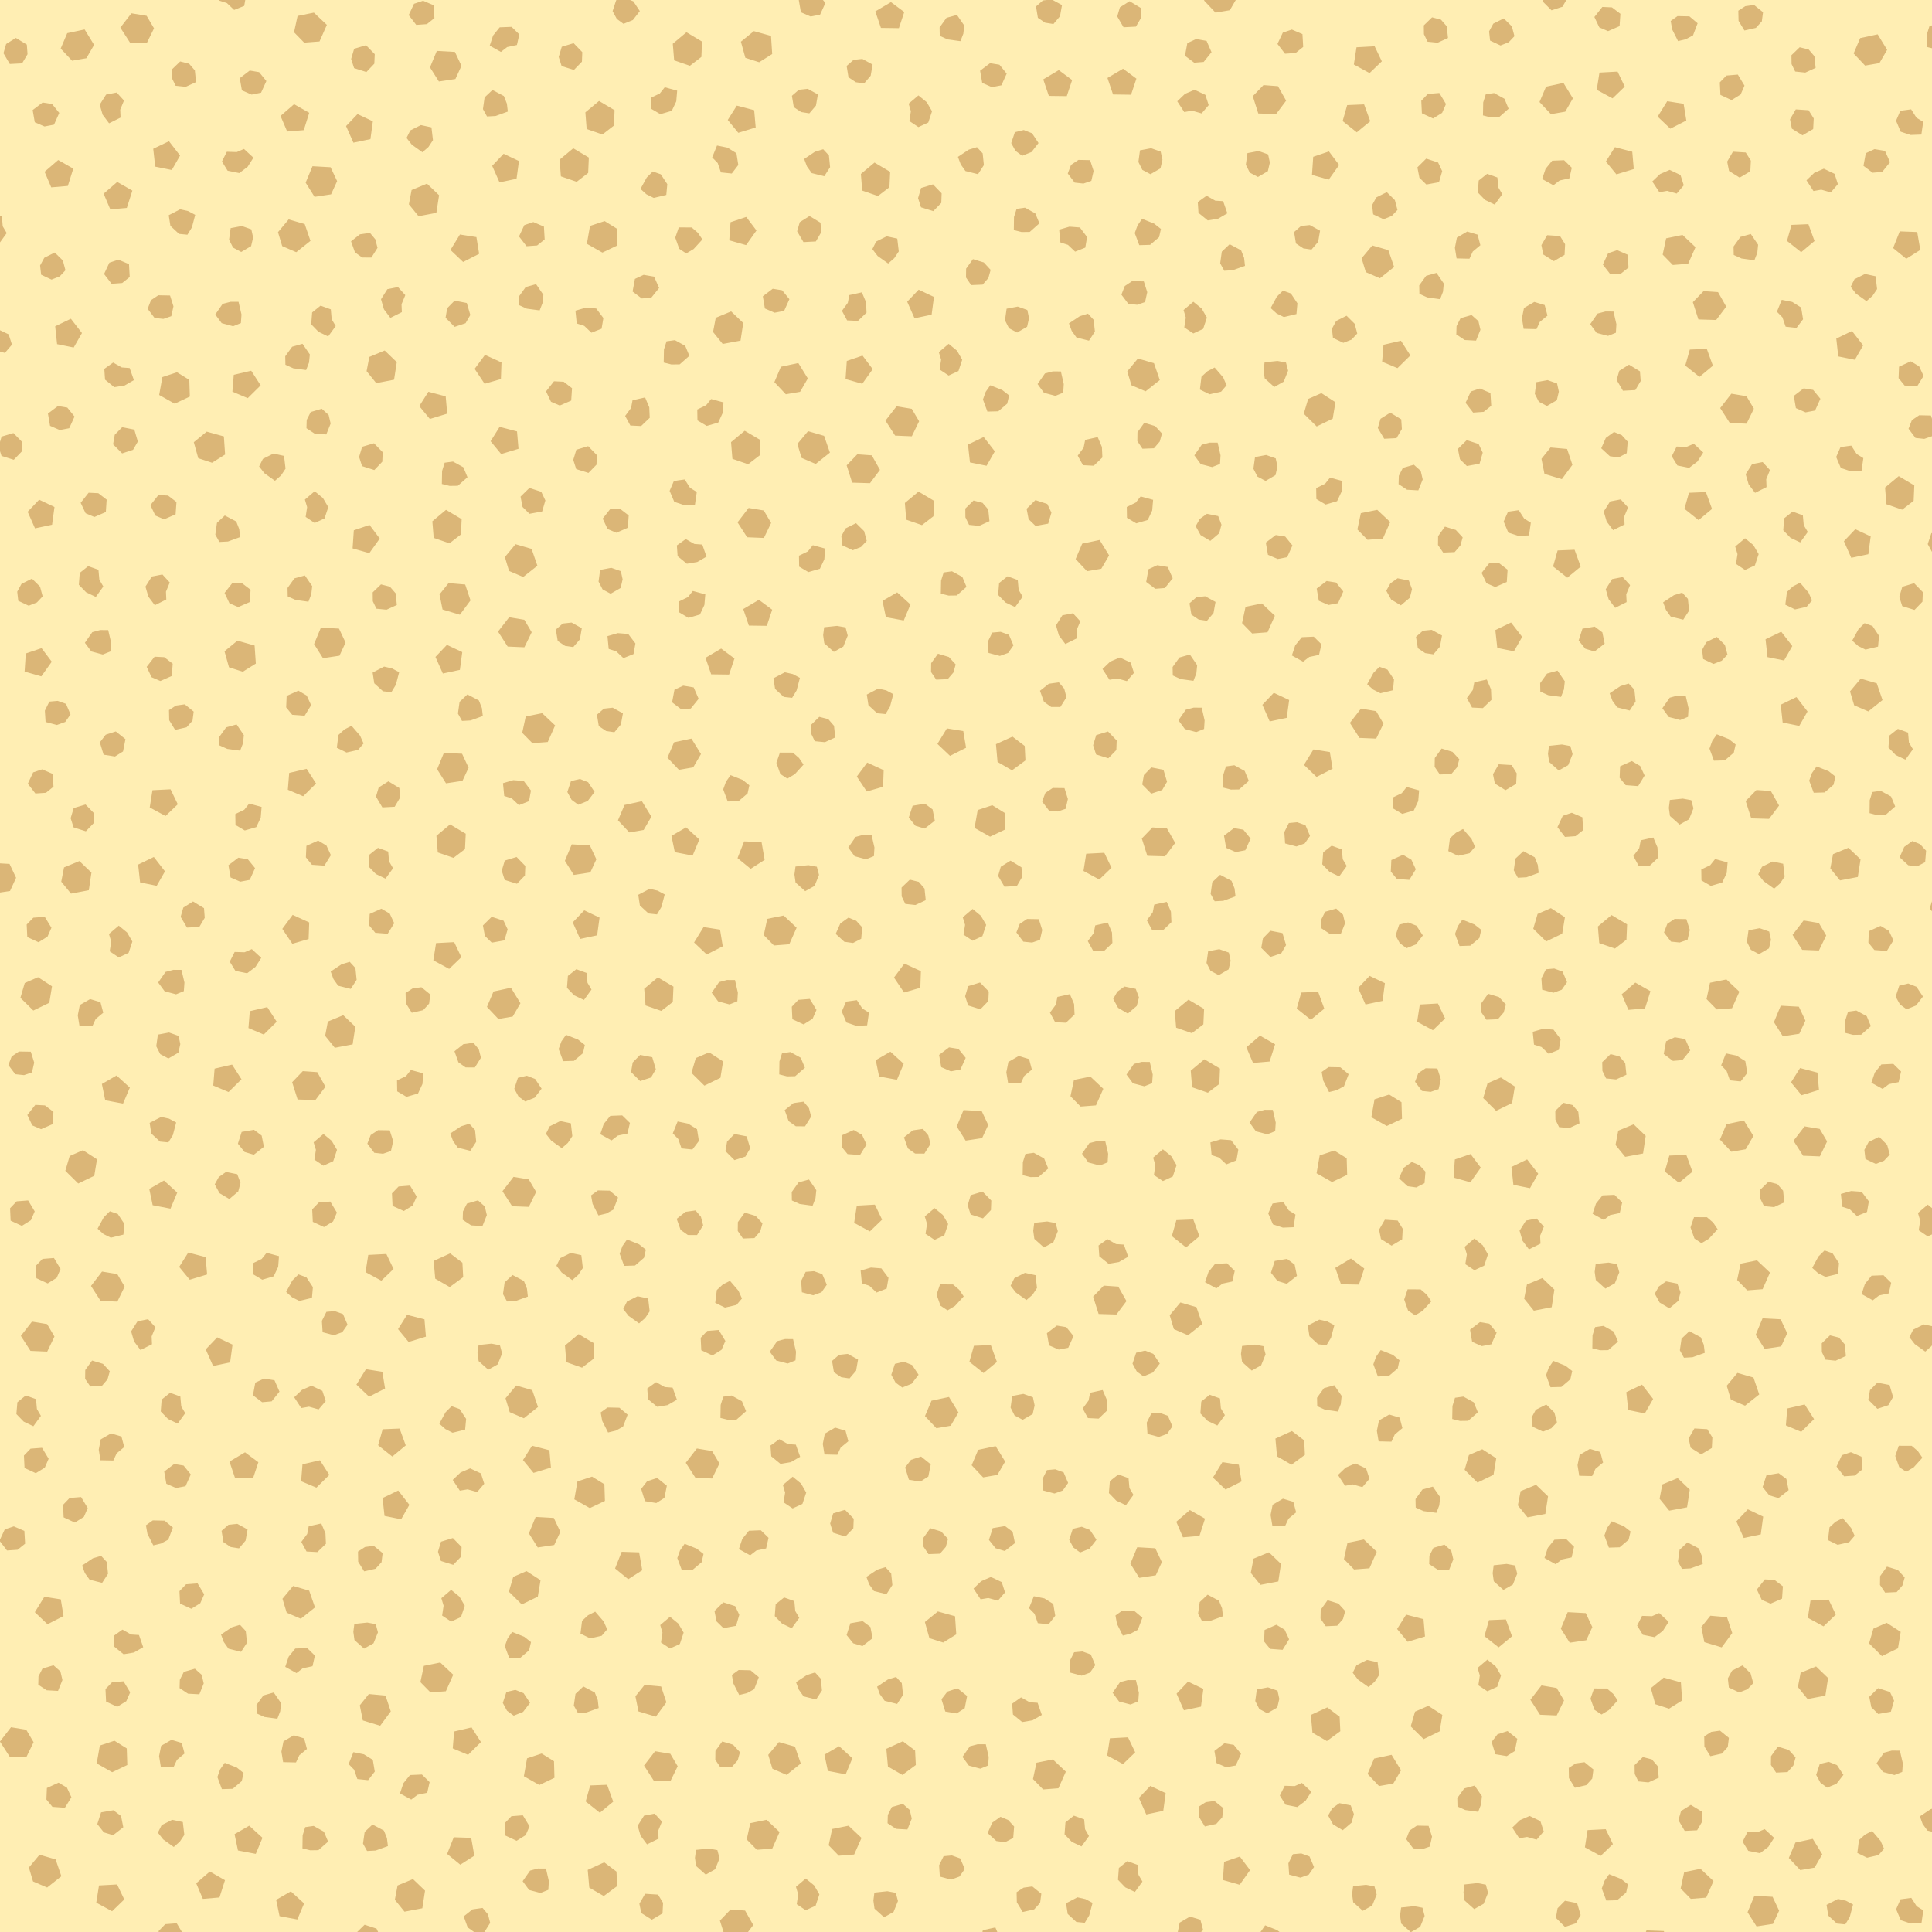 <svg xmlns="http://www.w3.org/2000/svg" height="64" width="64"><path style="isolation:auto;mix-blend-mode:normal;solid-color:#000;solid-opacity:1;marker:none" color="#000" overflow="visible" fill="#ffeeb3" fill-rule="evenodd" d="M0 0h64v64H0z"/><path d="M40.682-.615l-.577.123-.218.51.379.4.474-.08.256-.441zM51.396-.525l-.246.25-.054.316.3.3.362-.118.158-.274-.117-.396zM7.568-.5l-.341.098.04.423.249.08.24.227.334-.133.062-.353-.238-.317zM26.791-.248l-.33.25.07.404.323.14.312-.06.176-.388-.24-.295zM20.709-.064l-.297.07-.119.363.139.256.222.164.31-.125.231-.297-.215-.324zM34.84-.018l-.291.032-.23.2.062.376.242.162.273.043.217-.256.067-.371zM14.016.024l-.301.101-.176.375.25.324.352-.025.25-.2-.026-.425zM37.42.04l-.322.202-.088.303.209.357.41-.021.178-.303-.022-.318zM29.514.07l-.518.307.186.547.595.008.178-.534zM58.105.164l-.289.04-.232.15.008.336.195.32.379-.086.197-.217.04-.303zM53.08.229l-.264.334.163.343.29.125.381-.166.028-.408-.28-.213zM10.398.418l-.54.11-.118.54.336.344.508-.039.244-.55zM4.354.44l-.368.474.32.496.553.024.243-.496-.245-.415zM31.7.494l-.346.096-.229.318.006.28.26.117.425.058.096-.248.03-.27zM55.57.533l-.226.162.05.282.194.384.258-.062.238-.129.152-.4-.273-.229zM47.44.574l-.274.266.004.293.121.248.334.033.342-.156-.041-.387-.192-.22zM49.814.61l-.347.173-.139.256.033.305.346.162.272-.108.189-.2-.086-.325zM64.197.813l-.277.039-.086.273-.006.43.258.064.27-.004.322-.283-.139-.33zM16.947.889l-.394.015-.219.272-.111.336.37.207.208-.16.322-.069.08-.351zM2.803.975l-.576.123-.217.51.377.402.474-.082.256-.442zM42.795.979l-.3.101-.177.375.25.324.352-.025.25-.2-.025-.425zM24.973 1.031l-.43.35.148.533.457.147.432-.272-.039-.6zM22.74 1.068l-.453.38.045.55.522.18.38-.293.022-.508zM62.2 1.137l-.579.125-.217.508.38.402.474-.082.256-.44zM.525 1.256l-.322.201-.088.305.21.357.407-.021.18-.303-.023-.318zM39.623 1.293l-.291.135-.078.418.305.23.314-.025.26-.322-.164-.375zM19.002 1.43l-.393.119-.101.336.097.304.407.127.265-.273.012-.316zM12.125 1.498l-.393.117-.1.336.098.305.407.129.263-.276.014-.316zM45.537 1.533l-.601.033-.088.57.521.284.406-.389zM59.617 1.565l-.273.263.004.293.12.248.335.035.342-.156-.04-.387-.19-.222zM14.47 1.686l-.226.545.295.468.547-.082.201-.437-.217-.461zM28.566 1.951l-.29.031-.23.202.061.375.245.164.273.04.217-.255.064-.37zM5.969 2.035l-.276.266.004.29.121.249.334.035.342-.156-.039-.387-.191-.223zM32.797 2.092l-.33.25.07.404.32.14.315-.06.176-.388-.24-.295zM37.203 2.276l-.517.306.185.547.596.008.178-.533zM35.074 2.322l-.515.307.185.547.594.008.178-.533zM8.273 2.336l-.33.252.07.404.323.141.312-.063.176-.386-.24-.295zM53.584 2.371l-.6.033-.09.57.524.284.404-.39zM57.568 2.47l-.379.032-.218.227.02.414.37.172.3-.186.128-.293zM51.791 2.746l-.576.125-.217.508.379.402.473-.082.255-.441zM41.855 2.818l-.355.368.182.572.59.02.333-.444-.271-.48zM22.02 2.89l-.163.206-.296.142.005.362.309.181.379-.11.148-.314.03-.355zM26.754 2.941l-.291.032-.23.2.062.376.244.162.272.043.218-.256.065-.371zM39.572 2.973l-.318.136-.256.246.232.356.258-.045.317.09.234-.274-.11-.341zM16.314 2.98l-.261.245-.055.388.135.244.285-.015.404-.147-.031-.263-.1-.252zM3.865 3.064l-.351.069-.211.334.097.332.213.285.381-.19-.012-.261.125-.303zM47.68 3.08l-.38.031-.218.227.02.414.37.172.3-.186.128-.293zM49.496 3.082l-.277.04-.086.27-.008.43.258.067.271-.004.32-.283-.136-.33zM30.424 3.16l-.324.274.074.25-.049.326.299.199.326-.15.125-.375-.176-.3zM19.844 3.344l-.453.377.043.553.523.18.38-.294.022-.51zM55.229 3.352l-.317.511.42.399.53-.27-.09-.554zM1.412 3.395l-.33.25.07.404.323.14.314-.06.174-.389-.238-.295zM9.742 3.451l-.449.389.22.516.55-.045.181-.575zM45.188 3.457l-.561.024-.15.529.468.373.446-.367zM24.408 3.498l-.3.475.349.426.576-.176-.05-.574zM63.309 3.621l-.358.049-.142.328.154.365.33.108.355-.014.061-.422-.223-.136zM59.488 3.623l-.191.33.062.309.352.22.353-.208.018-.352-.17-.271zM11.844 3.778l-.38.398.243.55.564-.118.08-.59zM13.943 4.143l-.351.176-.125.25.176.224.35.25.2-.174.149-.226-.049-.424zM33.914 4.307l-.295.072-.121.361.14.256.223.164.31-.125.231-.297-.215-.324zM5.598 4.678l-.522.25.065.592.55.111.274-.478zM23.752 4.82l-.16.393.183.188.106.31.36.037.216-.283-.062-.39-.295-.184zM32.363 4.875l-.271.082-.36.24.094.249.156.22.416.104.194-.301-.04-.389zM53.496 4.875l-.3.475.35.426.575-.176-.05-.574zM38.133 4.91l-.37.07-.052.385.13.262.27.143.33-.192.067-.285-.059-.27zM18.99 4.912l-.453.377.043.553.524.18.38-.293.022-.51zM8.082 4.934l-.238.103-.33-.01-.162.323.189.305.387.078.277-.21.19-.3zM62.098 4.94l-.291.135-.077.418.303.228.317-.025.26-.323-.167-.375zM27.27 4.944l-.274.082-.357.24.093.248.157.22.416.104.193-.3-.039-.39zM41.693 5.002l-.369.07-.054.385.132.262.27.143L42 5.67l.066-.285-.058-.27zM44.023 5.016l-.521.178-.041.6.555.156.345-.485zM57.406 5.024l-.191.33.062.31.352.22.353-.21.018-.352-.17-.271zM16.684 5.094l-.38.399.243.548.564-.119.08-.588zM47.246 5.254l-.293.29.067.343.23.225.418-.076.107-.366-.136-.287zM35.725 5.297l-.245.164-.109.286.229.302.29.032.262-.09.075-.327-.116-.359zM1.928 5.301l-.451.389.22.516.55-.047.18-.573zM51.813 5.307l-.395.016-.219.27-.113.337.373.207.207-.16.32-.068.082-.352zM28.97 5.385l-.452.377.044.551.522.18.38-.291.024-.51zM10.352 5.506l-.227.545.295.469.547-.082.201-.438-.217-.46zM60.416 5.588l-.318.139-.256.246.232.355.258-.045.316.09.235-.273-.11-.342zM55.31 5.627l-.318.139-.258.246.235.355.258-.045.316.09.234-.273-.109-.342zM21.625 5.68l-.201.2-.207.378.197.178.242.12.416-.099.033-.357-.216-.327zM49.264 5.758l-.28.222-.03.395.241.248.32.154.25-.345-.132-.225-.03-.328zM3.883 6.027l-.45.389.22.518.548-.047.184-.573zM14.145 6.084l-.51.21-.09.474.32.394.59-.111.09-.584zM30.906 6.107l-.394.12-.1.336.098.304.406.127.266-.273.011-.317zM45.94 6.365l-.348.174-.139.256.035.305.344.162.272-.108.189-.2-.086-.325zM39.97 6.484l-.292.21.023.357.307.25.344-.057.306-.178-.14-.402-.262-.017zM33.953 6.879l-.277.039-.086.271-.006.432.258.065.27-.004.32-.284-.137-.33zM5.969 6.932l-.38.197.056.353.287.266.277.027.148-.242.11-.416-.235-.125zM0 7.146v.883l.223-.308-.133-.225-.027-.328zM26.816 7.156l-.322.203-.088.303.21.358.41-.022.177-.303-.023-.318zM24.72 7.186l-.52.175-.042.6.557.158.344-.484zM37.834 7.248l-.152.219-.092.254.15.4.358-.01.298-.254.061-.273-.223-.176zM9.563 7.268l-.354.423.139.461.466.202.471-.375-.191-.557zM20.03 7.324l-.485.16-.104.592.514.291.5-.238-.018-.553zM17.668 7.356l-.299.101-.176.375.25.324.35-.025.25-.2-.025-.425zM59.906 7.426l-.56.023-.15.53.47.375.443-.37zM43.389 7.455l-.291.031-.23.202.062.377.244.162.271.04.22-.255.064-.37zM8.012 7.487l-.371.07-.053.385.133.26.27.144.327-.192.067-.285-.059-.271zM35.428 7.508l-.342.1.041.423.25.08.238.225.336-.133.06-.351-.238-.317zM22.486 7.533l-.117.338.131.37.232.154.247-.147.289-.316-.149-.22-.205-.177zM62.932 7.664l-.22.553.436.355.465-.294-.103-.592zM48.605 7.67l-.343.2-.067.34.057.35.426.01.11-.238.251-.209-.092-.35zM12.256 7.715l-.332.047-.295.232.13.366.239.17.305.002.203-.323-.074-.283zM57.998 7.752l-.344.096-.228.318.006.28.26.117.425.058.096-.248.027-.267zM15.236 7.768l-.314.512.42.398.53-.27-.09-.554zM55.736 7.783l-.543.112-.115.539.336.344.508-.04.244-.55zM51.252 7.791l-.191.33.062.309.352.22.353-.208.018-.352-.168-.271zM29.373 7.828l-.35.174-.125.25.174.227.35.25.201-.176.15-.225-.05-.425zM40.734 8.09l-.26.246-.054.387.135.246.283-.018.404-.144-.03-.266-.099-.25zM45.459 8.131l-.354.424.14.46.468.202.47-.373-.193-.559zM53.57 8.287l-.299.102-.175.375.25.324.35-.025.25-.2-.026-.425zM1.814 8.366l-.347.173-.139.256.035.305.344.162.272-.107.189-.202-.086-.324zM32.23 8.584l-.226.315-.004.293.172.252.38-.016.19-.22.074-.268-.226-.246zM3.922 8.602l-.299.1-.176.375.25.324.35-.026.25-.199-.024-.426zM47.586 9.04l-.344.097-.228.317.006.279.26.119.425.059.096-.248.027-.27zM61.781 9.075l-.35.175-.124.25.173.225.35.25.201-.176.15-.224-.05-.424zM21.322 9.104l-.29.135-.077.418.305.23.314-.025.26-.323-.166-.375zM37.502 9.313l-.242.162-.112.285.23.305.292.031.262-.09.072-.328-.113-.357zM17.758 9.413l-.344.097-.228.317.005.279.26.119.426.057.096-.246.027-.27zM13.184 9.51l-.352.069-.21.334.097.334.213.283.38-.19-.011-.26.125-.304zM25.598 9.565l-.328.25.068.404.322.14.315-.06.175-.388-.24-.295zM30.432 9.596l-.38.399.243.548.566-.119.078-.588zM42.5 9.627l-.203.2-.205.378.197.178.242.12.416-.1.032-.356-.217-.326zM56.434 9.643l-.356.367.184.572.588.018.334-.442-.272-.482zM28.55 9.684l-.415.091-.05.256-.194.266.171.316.358.018.285-.274-.016-.347zM5.244 9.781l-.242.162-.111.286.23.304.291.031.262-.09.072-.327-.113-.358zM59.023 9.932l-.16.394.182.186.107.31.36.04.217-.286-.063-.389-.295-.185zM15.06 9.959l-.246.25-.054.316.3.303.362-.121.158-.273-.117-.397zM39.531 9.996l-.324.275.074.25-.05.325.3.2.324-.15.125-.375-.173-.3zM7.637 9.998l-.262.068-.244.352.213.287.379.102.257-.104.02-.285-.098-.42zM50.826 10.002l-.342.2-.068.339.057.352.425.01.11-.239.254-.209-.092-.35zM10.62 10.125l-.28.225-.031.392.242.25.32.153.25-.344-.133-.225-.029-.328zM33.715 10.156l-.37.07-.054.385.133.262.27.143.33-.192.064-.285-.057-.27zM19.404 10.193l-.342.098.043.424.249.08.238.226.336-.132.06-.354-.238-.316zM24.22 10.316l-.51.211-.089.471.32.396.59-.11.09-.585zM53.184 10.318l-.262.069-.244.351.213.29.377.099.26-.104.017-.285-.096-.418zM36.041 10.39l-.273.085-.358.238.092.248.158.22.414.104.196-.3-.041-.39zM48.748 10.436l-.365.105-.133.262-.008.275.28.186.374.02.145-.36-.066-.285zM44.607 10.459l-.345.174-.14.258.034.302.344.164.273-.107.188-.201-.086-.324zM2.348 10.559l-.52.25.063.591.55.112.274-.479zM0 10.94v.705l.162.046.234-.275-.109-.34zM61.35 10.965l-.52.252.065.59.55.111.274-.477zM22.357 11.268l-.277.039-.086.271-.008.432.258.064.272-.004.32-.283-.137-.33zM46.408 11.287l-.578.135-.045.56.508.213.428-.421zM10.021 11.389l-.343.097-.229.317.006.28.26.118.426.057.095-.246.028-.27zM31.426 11.39l-.326.276.076.25-.051.324.3.2.325-.149.125-.375-.174-.3zM56.54 11.557l-.563.023-.15.53.47.375.445-.37zM12.744 11.611l-.51.213-.09.471.32.397.59-.114.09-.582zM16.066 11.756l-.343.463.33.494.54-.156.02-.551zM28.572 11.78l-.521.177-.041.6.554.156.346-.484zM37.695 11.877l-.353.426.138.459.47.201.47-.373-.193-.559zM42.318 11.957l-.427.045-.034.264.038.267.318.286.312-.176.145-.364-.07-.27zM63.297 11.97l-.389.177-.015.379.2.246.413.029.215-.348-.147-.318zM3.748 12.01l-.293.21.024.356.306.25.344-.056.307-.178-.141-.4-.262-.02zM26.445 12.026l-.576.123-.217.51.38.402.472-.082.256-.442zM53.963 12.08l-.322.203-.088.303.209.358.41-.022.178-.3-.024-.321zM40.236 12.174l-.236.123-.2.182-.052.425.322.157.381-.086.182-.213-.115-.262zM8.322 12.281l-.578.135-.045.559.508.214.428-.423zM34.877 12.303l-.262.068-.244.352.211.289.379.101.26-.105.017-.283-.095-.42zM5.863 12.332l-.484.16-.106.592.514.289.502-.236-.018-.553zM51.264 12.592l-.37.068-.052.385.133.262.27.142.327-.191.067-.285-.059-.27zM18.352 12.63l-.264.335.164.344.291.125.379-.164.027-.41-.277-.214zM32.805 12.762l-.153.218-.091.254.148.4.36-.009.296-.254.063-.273-.225-.176zM59.75 12.865l-.328.25.07.405.32.14.315-.06.176-.39-.24-.294zM49.023 12.87l-.3.099-.174.375.25.324.35-.025.25-.2-.026-.425zM14.19 12.979l-.301.474.351.426.574-.176-.05-.574zM43.773 13.023l-.439.194-.145.488.428.422.531-.258.09-.545zM57.354 13.041l-.37.477.32.496.553.021.243-.496-.245-.414zM21.37 13.166l-.417.094-.049.256-.195.263.172.317.357.017.285-.273-.015-.346zM23.557 13.219l-.164.203-.295.144.006.36.308.183.38-.11.146-.315.029-.354zM1.918 13.451l-.33.25.07.405.322.14.313-.06.176-.387-.24-.297zM29.7 13.46l-.368.474.32.496.553.023.242-.498-.244-.412zM10.66 13.541l-.367.108-.133.261-.008.276.28.185.377.02.144-.36-.066-.285zM46.055 13.67l-.323.203-.09.305.212.357.408-.021.177-.303-.021-.32zM63.576 13.756l-.242.162-.111.285.23.305.291.031.26-.09.074-.328-.113-.357zM37.906 14.006l-.226.314-.004.293.17.252.38-.015.192-.223.074-.266-.226-.246zM16.55 14.14l-.298.477.35.424.574-.174-.049-.576zM4.047 14.152l-.246.25-.055.317.3.3.362-.119.158-.273-.117-.396zM24.67 14.27l-.453.377.045.552.521.18.381-.293.024-.51zM26.768 14.283l-.354.424.139.461.468.201.471-.375-.193-.556zM6.848 14.299l-.428.35.148.53.457.15.432-.272-.041-.6zM53.467 14.31l-.272.196-.152.344.285.263.29.04.27-.141.032-.38-.197-.216zM.445 14.346l-.392.117L0 14.64v.304l.05.159.407.128.264-.275.013-.314zM32.586 14.477l-.52.25.065.591.55.112.274-.479zM36.363 14.48l-.416.092-.05.256-.196.266.174.316.357.018.286-.274-.016-.347zM48.588 14.58l-.293.29.068.343.229.225.42-.077.105-.365-.135-.287zM40.07 14.664l-.261.068-.245.352.213.29.377.099.26-.104.018-.285-.096-.42zM12.389 14.684l-.393.117-.1.336.098.304.406.13.264-.276.014-.314zM56.11 14.7l-.24.103-.329-.01-.162.322.187.305.39.078.274-.209.192-.3zM61.326 14.762l-.357.049-.143.328.154.363.33.11.356-.014.06-.422-.222-.137zM19.484 14.78l-.392.118-.102.336.098.305.406.127.266-.273.011-.317zM51.363 14.824l-.3.375.1.5.575.174.35-.475-.176-.525zM9.059 15.025l-.35.176-.125.25.174.225.35.25.2-.174.151-.227-.05-.423zM28.4 15.049l-.353.367.182.572.59.018.331-.441-.271-.481zM41.943 15.072l-.369.07-.053.385.133.26.27.145.328-.192.066-.285-.058-.27zM15.006 15.29l-.276.038-.085.274-.008.43.258.064.271-.004.32-.283-.136-.33zM58.39 15.307l-.35.068-.212.334.098.334.213.283.38-.19-.011-.259.125-.305zM46.836 15.395l-.365.105-.133.262-.008.275.28.186.374.021.145-.361-.066-.285zM62.898 15.773l-.453.377.045.553.522.18.38-.293.022-.51zM44.059 15.822l-.163.203-.296.145.006.36.308.183.379-.111.148-.315.03-.353zM22.682 15.883l-.358.049-.142.328.154.363.33.11.355-.014.061-.422-.223-.137zM17.537 16.164l-.293.287.067.344.228.225.42-.077.107-.365-.136-.287zM10.424 16.273l-.324.276.074.25-.049.324.299.201.326-.15.125-.375-.176-.3zM30.428 16.285l-.453.377.045.553.521.18.38-.293.024-.51zM56.51 16.3l-.56.024-.151.53.469.375.445-.37zM2.936 16.322l-.264.334.164.346.291.123.379-.164.027-.41-.277-.213zM5.246 16.4l-.264.334.164.344.291.125.38-.166.029-.408-.28-.213zM37.785 16.445l-.162.203-.297.145.006.36.309.183.379-.111.148-.315.03-.353zM53.688 16.543l-.352.068-.211.334.098.332.213.285.38-.189-.011-.262.125-.302zM1.297 16.553l-.381.4.244.549.565-.12.08-.587zM34.3 16.566l-.292.288.066.345.23.223.419-.076.107-.365-.137-.286zM32.25 16.58l-.273.266.003.29.122.25.334.034.341-.156-.04-.387-.19-.22zM24.799 16.826l-.367.477.318.494.555.023.24-.496-.244-.414zM20.229 16.844l-.264.336.162.344.291.123.38-.165.028-.408-.28-.215zM14.775 16.889l-.453.379.045.55.522.18.38-.293.024-.508zM45.623 16.889l-.543.11-.115.54.336.342.508-.04.244-.548zM50.31 16.9l-.355.051-.144.326.154.366.33.107.355-.014.06-.421-.22-.137zM59.383 16.947l-.28.223-.03.395.24.25.322.152.25-.346-.133-.224-.03-.327zM39.982 17.02l-.238.17-.135.24.162.295.323.191.295-.252.074-.283-.108-.285zM7.447 17.076l-.26.244-.054.389.135.244.283-.015.404-.147-.03-.264-.099-.252zM28.357 17.33l-.347.174-.139.258.033.302.346.163.271-.108.19-.201-.086-.324zM12.242 17.39l-.521.176-.041.6.554.158.346-.484zM47.865 17.445l-.226.315-.004.293.172.252.38-.016.192-.223.074-.265-.228-.246zM61.46 17.53l-.378.398.244.55.565-.119.078-.59zM64.275 17.59l-.296.072-.12.361.139.256.223.164.31-.125.23-.296-.214-.325zM42.262 17.723l-.33.25.07.404.322.14.315-.06.175-.389-.24-.295zM57.807 17.83l-.325.275.075.25-.05.325.3.2.326-.15.125-.375-.176-.3zM22.717 17.857l-.295.21.025.357.307.25.342-.057.308-.178-.14-.4-.262-.02zM36.426 17.887l-.578.123-.217.51.379.402.472-.082.258-.442zM17.078 18.027l-.353.426.138.46.469.2.47-.373-.193-.558zM26.926 18.06l-.164.206-.295.142.006.362.306.181.381-.11.147-.314.029-.355zM52.16 18.211l-.562.023-.15.53.47.373.445-.367zM49.344 18.643l-.264.334.162.343.291.125.381-.166.027-.408-.277-.213zM38.336 18.723l-.291.133-.076.42.302.228.317-.025.26-.323-.166-.375zM2.922 18.754l-.28.223-.03.394.24.248.322.155.248-.346-.131-.225-.03-.328zM20.25 18.809l-.37.07-.052.385.133.26.268.144.33-.191.066-.286-.059-.271zM31.535 18.924l-.275.039-.086.271-.008.43.258.065.27-.004.322-.284-.137-.33zM5.38 19.03l-.35.068-.212.334.098.334.213.283.38-.19-.011-.26.125-.304zM10.1 19.063l-.346.095-.229.319.006.279.26.117.426.059.095-.248.03-.268zM33.377 19.09l-.28.223-.033.394.243.25.32.153.25-.344-.133-.227-.03-.326zM53.754 19.115l-.352.069-.21.334.097.334.215.283.38-.19-.013-.26.127-.302zM46.297 19.156l-.238.168-.137.243.162.293.322.193.297-.252.072-.283-.105-.287zM1.059 19.168l-.348.174-.14.258.034.302.346.163.272-.108.19-.201-.087-.324zM43.947 19.246l-.33.25.07.405.323.14.314-.06.174-.387-.238-.297zM59.63 19.303l-.235.121-.2.184-.054.423.322.157.383-.086.18-.213-.116-.26zM7.703 19.305l-.264.336.163.344.29.125.381-.166.028-.409-.28-.213zM14.86 19.315l-.3.375.1.5.574.173.352-.474-.176-.526zM63.408 19.319l-.392.119-.1.336.098.304.406.127.264-.273.013-.317zM12.621 19.358l-.275.265.004.293.12.248.335.033.341-.156-.039-.386-.191-.221zM22.951 19.576l-.162.204-.297.144.006.36.309.183.379-.111.148-.315.03-.353zM29.72 19.623l-.486.282.112.539.592.11.222-.53zM55.725 19.631l-.272.084-.36.238.094.25.157.221.416.104.193-.301-.039-.389zM39.924 19.752l-.29.031-.23.202.063.375.242.164.273.04.217-.255.067-.37zM25.139 19.87l-.518.306.186.547.595.008.178-.534zM41.803 19.99l-.543.112-.115.539.335.344.508-.04.244-.548zM35.543 20.315l-.352.068-.21.334.097.332.213.285.383-.19-.014-.261.127-.303zM16.867 20.447l-.369.475.32.496.553.024.242-.498-.244-.413zM50.055 20.621l-.52.252.065.59.55.113.274-.478zM18.934 20.623l-.291.032-.23.2.062.378.242.162.273.04.219-.255.064-.37zM61.766 20.643l-.202.201-.207.377.198.178.242.12.416-.099.033-.357-.217-.326zM27.729 20.733l-.428.045-.033.263.037.268.318.285.313-.176.146-.363-.072-.272zM52.828 20.758l-.408.068-.125.391.219.273.306.092.336-.261-.076-.373zM10.63 20.791l-.226.545.295.467.547-.082.201-.436-.217-.462zM47.426 20.864l-.29.03-.23.202.063.377.242.162.273.041.217-.256.067-.369zM3.318 20.871l-.261.07-.245.352.213.287.38.102.257-.104.02-.285-.098-.42zM59.006 20.926l-.52.25.065.592.549.111.273-.478zM33.146 20.93l-.275.025-.148.3.023.374.375.1.275-.1.176-.25-.15-.35zM20.465 20.973l-.342.1.041.423.248.08.24.225.334-.133.063-.353L20.81 21zM43.52 21.09l-.395.018-.219.27-.111.335.371.207.207-.158.322-.068.08-.352zM56.871 21.098l-.348.174-.138.256.035.304.344.162.271-.107.19-.201-.086-.324zM7.865 21.223l-.428.352.149.53.457.147.432-.27-.041-.599zM14.805 21.362l-.38.4.245.549.564-.12.079-.589zM1.377 21.471l-.522.176-.04.6.554.158.346-.485zM23.889 21.485l-.518.306.188.547.593.008.178-.533zM31.072 21.655l-.226.314-.004.293.172.252.38-.016.19-.222.074-.266-.226-.246zM39.416 21.682l-.344.098-.228.316.006.28.26.119.425.058.096-.248.027-.27zM5.121 21.754l-.262.336.162.344.292.125.378-.166.03-.408-.28-.215zM37.098 21.78l-.32.136-.257.247.233.355.258-.043.316.088.236-.273-.11-.34zM12.725 22.082l-.381.198.054.355.29.264.277.03.148-.245.11-.416-.235-.125zM45.697 22.088l-.2.202-.208.377.2.177.24.121.416-.1.033-.357-.217-.326zM51.594 22.215l-.346.098-.228.316.005.28.26.119.426.058.096-.248.029-.27zM26 22.27l-.379.199.055.353.287.264.277.03.149-.245.109-.416-.234-.125zM61.639 22.48l-.354.424.137.46.469.202.47-.375-.191-.556zM49.252 22.51l-.414.092-.05.255-.196.266.172.316.357.018.285-.273-.015-.348zM35.076 22.604l-.332.046-.293.233.131.365.238.17.305.002.203-.322-.074-.284zM53.953 22.643l-.273.084-.358.238.092.248.158.22.414.104.196-.3-.04-.39zM22.633 22.713l-.291.135-.078.418.304.23.315-.025.26-.323-.164-.377zM29.094 22.81l-.38.198.054.353.289.266.277.027.148-.244.11-.416-.235-.125zM9.885 22.879l-.389.174-.016.38.2.245.412.031.215-.35-.147-.318zM42.197 22.95l-.379.398.243.55.564-.119.08-.59zM15.484 23.004l-.26.246-.054.387.135.244.285-.016.404-.146-.031-.264-.1-.252zM55.574 23.041l-.261.07-.245.35.211.289.38.102.259-.106.018-.283-.096-.42zM59.51 23.092l-.52.252.063.59.55.113.274-.479zM1.91 23.217l-.275.025-.149.299.024.375.375.1.275-.1.176-.25-.15-.35zM6.12 23.332l-.29.041-.232.149.007.336.196.32.379-.086.197-.217.039-.303zM39.543 23.441l-.262.069-.244.351.213.29.377.101.26-.105.017-.284-.095-.42zM20.295 23.443l-.291.032-.23.2.062.378.242.162.274.041.216-.256.067-.37zM45.084 23.473l-.367.474.318.497.553.023.242-.496-.244-.414zM17.959 23.625l-.543.11-.117.54.338.344.508-.039.244-.55zM27.14 23.746l-.273.266.004.293.121.248.334.033.342-.156-.04-.387-.19-.22zM7.838 23.998l-.346.096-.228.318.006.28.26.117.425.058.096-.248.027-.267zM11.646 24.043l-.236.121-.2.184-.052.423.322.157.381-.086.182-.213-.115-.26zM31.367 24.129l-.314.514.418.396.531-.268-.092-.554zM62.87 24.145l-.282.222-.031.395.242.25.32.152.25-.344-.133-.224-.029-.328zM3.836 24.23l-.334.108-.195.254.125.408.377.06.267-.167.08-.407zM36.705 24.232l-.392.12-.102.336.098.304.406.127.265-.273.012-.317zM56.873 24.326l-.152.217-.092.256.148.4.36-.011.297-.254.062-.272-.225-.178zM33.54 24.402l-.548.25.053.588.48.278.444-.327-.024-.48zM22.904 24.467l-.576.123-.217.51.38.402.472-.082.258-.441zM51.74 24.662l-.428.045-.033.264.037.267.319.285.312-.175.147-.364-.073-.27zM47.756 24.797l-.227.314-.004.293.172.252.38-.015.19-.223.075-.266-.227-.246zM43.51 24.826l-.315.512.418.398.53-.27-.09-.554zM25.836 24.93l-.117.34.13.369.233.154.246-.146.29-.319-.15-.219-.204-.177zM14.705 24.938l-.225.544.295.467.545-.082.203-.435-.216-.463zM54.057 25.211l-.389.174-.016.38.202.245.412.031.214-.35-.148-.318zM28.727 25.262l-.344.463.33.494.54-.156.02-.551zM49.648 25.318l-.191.329.063.31.351.219.354-.21.017-.349-.168-.273zM40.889 25.35l-.278.039-.086.271-.006.43.258.066.27-.004.322-.283-.137-.33zM60.178 25.389l-.153.217-.093.255.15.4.36-.01.296-.255.063-.271-.225-.178zM38.139 25.422l-.246.252-.055.314.3.303.362-.121.16-.274-.119-.396zM10.158 25.469l-.578.135-.045.558.508.215.428-.422zM1.396 25.486l-.298.1-.176.375.25.324.35-.023.25-.201-.026-.424zM24.201 25.678l-.152.217-.092.255.15.4.358-.01.299-.255.06-.271-.222-.178zM19.21 25.805l-.296.07-.12.361.14.258.222.164.313-.125.228-.299-.215-.322zM17.004 25.844l-.342.1.041.423.25.08.238.225.334-.133.063-.351-.238-.317zM12.867 25.883l-.322.203-.09.303.211.357.408-.021.178-.301-.022-.32zM46.598 26.07l-.162.205-.297.143.006.361.308.182.38-.111.148-.315.029-.353zM34.873 26.102l-.242.162-.111.285.23.303.291.03.26-.089.074-.326-.113-.36zM5.65 26.147l-.6.03-.09.571.524.283.405-.388zM58.184 26.17l-.356.365.184.574.59.018.332-.441-.272-.483zM62.3 26.197l-.277.04-.086.27-.005.43.257.067.27-.006.322-.281-.137-.332zM55.744 26.455l-.428.045-.033.264.037.267.319.285.312-.175.147-.364-.073-.27zM21.264 26.541l-.576.125-.217.508.377.402.474-.082.256-.44zM8.254 26.62l-.162.204-.297.143.006.361.308.182.38-.11.148-.314.029-.355zM30.639 26.623l-.407.069-.127.39.221.274.307.091.334-.261-.074-.373zM2.834 26.65l-.393.118-.101.336.097.304.407.13.265-.276.012-.315zM32.871 26.674l-.484.16-.104.592.514.29.5-.237-.016-.551zM52.068 26.924l-.3.102-.176.375.25.324.351-.026.25-.199-.025-.426zM42.97 27.238l-.275.026-.15.3.025.376.375.1.276-.1.175-.25-.15-.352zM14.91 27.309l-.453.379.045.55.521.18.381-.29.024-.51zM22.729 27.408l-.487.282.112.539.59.113.222-.533zM38.178 27.41l-.354.366.182.574.59.017.334-.443-.272-.48zM40.877 27.432l-.33.252.07.402.32.14.315-.06.176-.386-.24-.295zM48.465 27.463l-.235.123-.199.182-.054.426.322.156.383-.086.18-.213-.116-.262zM28.605 27.654l-.261.07-.244.352.21.287.38.102.26-.106.017-.283-.096-.42zM54.768 27.744l-.416.092-.05.258-.195.263.172.317.358.017.285-.273-.016-.346zM10.54 27.846l-.39.174-.017.38.201.247.412.029.215-.348-.147-.318zM63.352 27.86l-.272.195-.152.343.285.264.289.04.271-.141.032-.38-.198-.216zM24.65 27.873l-.218.553.435.355.463-.297-.103-.591zM18.94 27.97l-.227.546.295.468.547-.084.2-.435-.216-.461zM44.113 28.014l-.281.222-.031.395.242.25.32.152.25-.344-.133-.226-.029-.326zM61.232 28.084l-.51.211-.09.473.321.396.59-.113.09-.584zM12.521 28.086l-.28.223-.032.394.242.25.32.153.25-.344-.132-.225-.03-.328zM50.463 28.197l-.262.246-.055.387.135.246.285-.015.405-.147-.03-.264-.101-.251zM36.582 28.25l-.6.031-.09.57.524.284.404-.389zM46.477 28.317l-.387.173-.018.381.201.244.413.032.214-.35-.146-.318zM5.096 28.389l-.52.252.065.59.55.113.274-.479zM17.113 28.389l-.392.119-.1.336.098.305.406.127.264-.274.013-.316zM7.896 28.412l-.328.25.07.405.321.14.314-.06.176-.389-.24-.295zM56.816 28.457l-.162.203-.297.143.006.361.309.182.379-.11.148-.314.03-.353zM33.475 28.51l-.323.203-.088.303.21.357.41-.021.177-.303-.023-.318zM2.63 28.524l-.509.21-.092.473.323.395.59-.112.087-.584zM58.719 28.54l-.35.173-.125.25.176.225.35.25.199-.174.15-.225-.049-.426zM0 28.6v.966l.332-.05.201-.438-.217-.46zM26.78 28.66l-.428.045-.036.264.038.267.32.285.31-.175.147-.364-.072-.27zM40.418 28.979l-.26.244-.054.388.134.245.285-.016.405-.147-.032-.263-.1-.252zM30.14 29.139l-.275.263.004.293.121.248.334.036.342-.159-.04-.384-.19-.223zM21.521 29.443l-.378.198.054.355.287.264.28.03.146-.245.11-.416-.235-.125zM64.457 29.633l-.408.07-.125.389.219.275.306.092.336-.262-.076-.373zM6.395 29.863l-.323.203-.088.305.21.356.408-.02.18-.303-.024-.32zM38.65 29.875l-.414.092-.05.256-.196.263.172.317.358.02.285-.274-.016-.348zM51.375 30.084l-.44.191-.144.49.428.422.531-.257.09-.545zM44.264 30.098l-.366.105-.132.262-.01.275.281.186.375.021.145-.361-.067-.285zM12.635 30.102l-.389.173-.016.381.202.244.412.032.215-.35-.149-.318zM32.219 30.111l-.326.276.076.25-.051.324.3.201.325-.15.125-.375-.176-.301zM19.354 30.156l-.381.399.244.549.564-.12.08-.587zM9.695 30.307l-.343.463.332.494.539-.157.02-.55zM53.385 30.313l-.453.378.045.551.521.18.38-.293.022-.508zM25.959 30.328l-.543.11-.115.54.336.342.508-.039.244-.549zM1.482 30.37l-.378.03-.22.227.02.414.373.172.297-.186.13-.293zM16.287 30.371l-.29.287.066.346.228.223.42-.076.105-.366-.134-.285zM28.107 30.397l-.271.195-.152.344.285.261.289.041.271-.14.032-.38-.198-.216zM55.475 30.44l-.243.162-.11.285.23.305.289.03.261-.09.075-.327-.114-.358zM34.023 30.442l-.244.164-.11.283.23.305.29.03.262-.09.074-.327-.113-.358zM48.443 30.465l-.152.219-.092.254.15.4.358-.012.299-.252.062-.273-.224-.176zM59.748 30.492l-.367.477.32.496.553.022.242-.497-.244-.414zM46.646 30.557l-.296.072-.12.361.141.256.223.164.31-.125.23-.297-.214-.324zM36.697 30.563l-.416.092-.05.255-.196.266.174.316.357.018.284-.273-.014-.348zM3.934 30.664l-.325.276.075.25-.05.324.3.201.326-.15.125-.375-.176-.301zM62.297 30.672l-.389.174-.015.38.199.245.412.031.217-.35-.149-.318zM23.307 30.71l-.315.511.42.398.53-.27-.09-.554zM58.291 30.748l-.37.07-.052.383.131.262.27.144.33-.191.066-.285-.059-.272zM42.082 30.832l-.246.252-.055.315.301.302.361-.12.159-.274-.118-.397zM15.045 31.21l-.6.032-.09.57.524.284.404-.389zM8.342 31.441l-.24.104-.329-.01-.162.322.188.305.388.078.276-.209.191-.3zM40.39 31.443l-.369.07-.054.385.133.26.27.145.33-.192.066-.285-.059-.27zM11.584 31.861l-.272.084-.357.239.092.25.156.22.416.104.195-.3-.04-.39zM29.959 31.92l-.344.463.332.494.54-.156.019-.551zM51.486 32.084l-.275.025-.15.301.025.375.375.1.275-.1.174-.25-.148-.35zM19.092 32.106l-.28.222-.03.395.24.25.322.152.25-.346-.133-.224-.03-.326zM5.746 32.127l-.262.068-.244.352.213.289.379.102.258-.106.02-.285-.098-.418zM45.37 32.328l-.38.399.244.548.565-.119.078-.588zM1.26 32.371l-.44.193-.144.489.428.422.529-.256.09-.547zM21.793 32.377l-.453.377.045.553.521.18.381-.294.022-.51zM57.19 32.445l-.544.11-.115.54.336.343.508-.038.244-.55zM24.082 32.463l-.262.07-.244.352.213.287.377.101.26-.105.017-.283-.095-.42zM32.465 32.547l-.393.12-.101.335.1.305.406.127.263-.274.014-.316zM54.172 32.549l-.45.387.221.517.55-.047.18-.572zM63.213 32.58l-.297.072-.12.362.142.258.222.162.31-.125.231-.297-.215-.324zM37.25 32.68l-.238.17-.135.24.16.295.324.191.295-.252.074-.283-.107-.285zM13.959 32.703l-.291.04-.232.15.007.336.198.32.377-.086.197-.217.039-.303zM16.926 32.72l-.578.124-.217.51.379.402.474-.082.256-.441zM43.666 32.856l-.56.023-.15.53.468.372.445-.367zM49.297 32.92l-.227.315-.004.292.172.252.381-.015.192-.223.074-.265-.229-.247zM35.441 32.932l-.414.092-.05.255-.196.266.172.316.358.018.285-.273-.016-.348zM26.826 33.09l-.379.031-.218.227.019.414.371.172.299-.186.129-.293zM2.986 33.096l-.343.197-.067.342.057.35.426.01.109-.237.252-.21-.092-.349zM39.37 33.115l-.454.377.045.551.521.182.381-.293.024-.51zM28.385 33.131l-.358.049-.142.328.154.363.33.11.356-.016.06-.42-.22-.139zM47.633 33.242l-.6.034-.088.57.522.281.404-.389zM58.99 33.315l-.226.545.295.468.546-.084.202-.435-.217-.461zM8.854 33.362l-.579.134-.045.559.508.215.428-.424zM61.494 33.475l-.275.039-.086.271-.008.43.258.065.27-.004.322-.284-.137-.33zM11.371 33.63l-.51.21-.09.473.32.396.59-.113.09-.584zM51.115 34.082l-.342.098.043.424.248.08.239.226.336-.134.06-.352-.238-.316zM5.6 34.203l-.37.07-.054.385.133.262.27.143.33-.192.064-.285-.057-.27zM18.75 34.28l-.152.216-.092.254.15.402.358-.011.298-.254.061-.272-.223-.178zM41.738 34.307l-.45.386.22.518.549-.047.183-.572zM55.48 34.36l-.289.134-.078.42.305.229.314-.026.26-.322-.166-.375zM15.682 34.543l-.332.047-.295.234.13.365.239.17.306.002.202-.322-.073-.283zM31.438 34.695l-.329.25.07.405.321.14.314-.06.176-.387-.24-.297zM.63 34.832l-.243.164-.11.285.229.303.29.031.263-.09.074-.326-.113-.36zM29.496 34.838l-.486.281.111.54.592.11.223-.53zM26.184 34.85l-.278.039-.086.271-.006.43.258.066.27-.006.322-.28-.139-.331zM23.49 34.86l-.441.19-.143.491.428.422.53-.258.09-.545zM57.174 34.895l-.158.394.181.188.108.31.357.037.219-.283-.065-.39-.293-.184zM53.352 34.918l-.276.266.006.29.121.25.332.034.342-.156-.04-.387-.19-.22zM21.205 34.945l-.246.25-.055.317.301.3.361-.119.159-.273-.118-.398zM33.746 34.98l-.342.198-.068.342.057.35.425.01.11-.237.254-.211-.092-.348zM39.898 35.09l-.453.377.045.55.522.18.38-.29.022-.51zM37.822 35.176l-.261.068-.245.352.213.289.38.1.257-.104.02-.285-.098-.418zM62.719 35.242l-.395.018-.219.27-.113.337.373.205.207-.158.323-.068.08-.352zM7.688 35.266l-.579.134-.045.56.508.214.428-.422zM44.01 35.348l-.227.162.049.281.195.385.258-.063.236-.129.155-.4-.276-.229zM59.63 35.38l-.3.475.35.426.576-.176-.05-.574zM47.227 35.387l-.243.162-.109.285.229.305.29.03.262-.089.073-.328-.114-.357zM13.611 35.445l-.162.203-.297.143.006.361.309.182.38-.11.147-.314.03-.353zM10.031 35.482l-.353.368.181.572.59.018.332-.442-.271-.482zM3.861 35.627l-.486.281.111.54.59.11.225-.53zM17.453 35.635l-.297.07-.119.361.14.258.223.164.31-.125.231-.299-.214-.322zM36.12 35.664l-.544.11-.115.54.336.342.508-.039.244-.549zM49.717 35.693l-.44.192-.144.49.428.422.53-.258.09-.547zM46.018 36.258l-.485.158-.105.594.513.289.502-.237-.017-.552zM26.62 36.494l-.333.047-.293.232.131.366.238.17.305.002.203-.323-.074-.283zM51.795 36.532l-.274.264.004.292.121.249.334.033.342-.157-.039-.384-.191-.223zM1.17 36.6l-.264.336.164.344.291.125.38-.166.029-.408-.28-.213zM41.898 36.764l-.261.07-.244.352.212.29.377.099.26-.104.018-.285-.096-.42zM31.918 36.772l-.225.545.295.467.545-.082.203-.436-.216-.46zM20.611 36.948l-.394.016-.219.27-.113.337.373.207.207-.16.32-.068.082-.352zM5.338 37l-.381.196.055.354.289.266.277.027.149-.244.109-.416-.234-.125zM57.77 37.118l-.579.123-.216.51.379.402.474-.082.256-.441zM18.56 37.136l-.351.174-.125.25.176.224.35.25.2-.173.149-.225-.049-.426zM22.447 37.15l-.16.394.182.188.107.31.36.037.216-.283-.062-.39-.295-.184zM15.547 37.226l-.274.084-.357.238.092.25.158.22.414.104.195-.3-.039-.39zM54.117 37.244l-.51.21-.091.473.32.395.592-.111.088-.584zM59.78 37.312l-.368.477.318.496.555.022.24-.496-.244-.415zM30.572 37.396l-.332.047-.295.235.131.365.238.17.307.002.203-.322-.074-.284zM8.414 37.426l-.408.07-.125.389.22.275.307.092.334-.262-.074-.373zM28.281 37.432l-.388.174-.016.38.2.245.413.03.215-.349-.148-.318zM12.523 37.438l-.244.162-.11.285.23.303.29.031.262-.09.074-.326-.115-.36zM10.715 37.565l-.326.275.076.25-.05.324.3.201.324-.15.125-.375-.176-.3zM24.33 37.565l-.244.25-.055.316.3.3.362-.118.159-.274-.118-.396zM62.248 37.658l-.348.174-.14.258.035.303.344.164.273-.107.19-.202-.088-.324zM40.438 37.743l-.342.1.04.421.249.082.24.225.334-.133.062-.354-.238-.314zM36.348 37.8l-.262.067-.244.352.213.29.377.1.26-.105.017-.283-.096-.42zM38.523 38.073l-.324.275.074.25-.048.326.298.2.327-.151.125-.375-.176-.299zM2.748 38.102l-.44.193-.144.489.428.421.531-.255.09-.547zM44.201 38.114l-.484.16-.104.592.514.29.5-.238-.016-.55zM34.246 38.188l-.277.039-.086.271-.006.43.256.064.271-.004.32-.28-.136-.333zM48.715 38.23l-.522.179-.04.6.556.155.344-.484zM55.861 38.256l-.562.024-.15.529.47.373.445-.367zM50.588 38.407l-.52.25.065.591.549.112.273-.479zM46.768 38.492l-.272.196-.152.344.285.263.289.04.271-.141.032-.38-.198-.216zM7.486 38.823l-.238.168-.135.242.16.293.325.193.295-.252.074-.283-.108-.287zM17.012 38.985l-.367.476.32.497.553.021.242-.496-.244-.414zM26.799 39.073l-.344.095-.228.319.005.28.26.116.426.059.096-.248.027-.268zM5.432 39.106l-.487.28.112.538.591.114.223-.532zM58.582 39.147l-.273.266.003.293.122.248.332.033.341-.156-.039-.387-.191-.22zM13.584 39.274l-.38.03-.22.228.02.414.373.17.297-.184.129-.293zM19.807 39.434l-.227.164.05.28.194.384.258-.062.238-.13.153-.4-.276-.228zM61.324 39.454l-.342.097.043.424.248.08.239.227.336-.135.06-.351-.238-.317zM32.549 39.473l-.393.117-.1.336.098.305.407.129.265-.275.012-.315zM53.482 39.58l-.396.018-.217.27-.113.338.373.205.207-.159.32-.068.082-.351zM15.834 39.764l-.365.106-.133.261-.008.276.28.185.374.022.145-.362-.066-.285zM.932 39.766l-.38.03-.218.228.018.412.373.172.298-.186.127-.293zM10.941 39.803l-.379.031-.22.229.02.412.372.172.3-.186.126-.293zM42.514 39.817l-.358.051-.144.326.156.365.33.108.354-.014.062-.42-.223-.138zM28.982 39.905l-.6.034-.087.57.521.283.405-.39zM63.86 39.905l-.325.276.074.25-.048.324.298.201.327-.15.125-.375-.176-.301zM30.959 40.02l-.324.276.074.25-.05.326.3.2.324-.15.125-.376-.174-.299zM23.041 40.097l-.332.047-.293.232.13.365.24.17.304.002.203-.322-.074-.283zM3.64 40.124l-.203.201-.205.377.198.178.242.12.416-.102.031-.357-.217-.326zM24.67 40.17l-.227.314-.004.292.172.252.381-.015.192-.223.074-.265-.227-.247zM56.117 40.32l-.117.34.13.367.233.155.246-.147.29-.316-.149-.221-.205-.176zM50.9 40.365l-.351.069-.211.334.098.334.212.285.383-.19-.013-.261.125-.303zM39.53 40.396l-.561.022-.15.53.47.374.443-.369zM45.875 40.404l-.191.33.062.311.352.219.351-.21.018-.35-.168-.272zM34.688 40.463l-.428.045-.033.264.037.267.318.285.313-.175.146-.364-.072-.27zM48.842 41.027l-.324.276.074.25-.051.324.3.2.325-.15.125-.374-.174-.301zM36.686 41.049l-.295.209.025.357.307.25.341-.058.309-.176-.143-.402-.26-.018zM20.771 41.06l-.152.218-.092.254.149.402.36-.012.296-.254.063-.271-.225-.178zM60.441 41.423l-.203.2-.205.378.197.178.243.12.416-.099.03-.357-.214-.327zM6.236 41.493l-.3.475.35.425.575-.175-.05-.575zM8.832 41.501l-.162.203-.297.145.006.359.309.184.378-.112.149-.314.027-.354zM18.906 41.505l-.35.174-.124.25.175.226.35.25.2-.175.15-.225-.05-.426zM14.912 41.52l-.547.25.053.588.48.278.446-.328-.026-.479zM12.799 41.54l-.6.031-.09.57.524.284.404-.389zM1.787 41.673l-.379.03-.22.228.019.412.373.172.299-.186.127-.293zM44.752 41.69l-.518.31.188.544.594.01.177-.533zM42.635 41.702l-.408.069-.125.39.218.274.307.093.336-.263-.076-.373zM58.203 41.751l-.543.11-.115.54.336.344.508-.039.244-.55zM53.287 41.825l-.428.045-.033.264.037.267.319.286.312-.176.147-.363-.073-.27zM40.646 41.849l-.394.017-.219.27-.113.338.373.205.207-.158.322-.069.08-.351zM28.852 41.99l-.342.099.04.422.249.082.24.224.334-.132.06-.354-.236-.314zM26.963 42.109l-.274.023-.15.3.025.376.375.1.274-.1.176-.25-.15-.35zM3.38 42.122l-.366.477.32.496.553.022.242-.496-.244-.415zM33.953 42.165l-.351.176-.125.25.175.225.35.25.201-.174.149-.227-.05-.423zM9.887 42.216l-.203.201-.205.38.197.177.242.121.416-.101.031-.356-.215-.326zM16.979 42.236l-.262.244-.055.389.135.244.285-.016.404-.146-.03-.264-.1-.252zM62.393 42.244l-.395.015-.219.272-.111.336.371.207.207-.16.322-.069.08-.351zM51.092 42.338l-.51.212-.092.471.32.397.592-.114.088-.584zM24.182 42.43l-.237.12-.199.184-.053.424.323.158.38-.088.182-.213-.117-.26zM55.191 42.447l-.238.168-.137.24.163.295.322.191.297-.25.072-.283-.106-.287zM31.14 42.547l-.115.338.131.369.233.154.246-.147.289-.316-.149-.22-.205-.176zM36.564 42.588l-.353.365.182.574.59.018.333-.444-.271-.48zM46.63 42.71l-.114.339.13.369.233.154.244-.146.291-.317-.148-.22-.205-.176zM21.121 42.94l-.35.173-.125.25.174.225.35.25.201-.174.15-.225-.05-.425zM39.102 43.146l-.354.424.139.46.468.202.471-.375-.193-.556zM11.088 43.432l-.275.025-.15.299.024.375.375.1.276-.1.174-.25-.15-.35zM13.484 43.555l-.298.474.35.426.573-.176-.048-.574zM58.387 43.672l-.227.545.295.467.547-.082.201-.436-.217-.463zM4.906 43.701l-.351.069-.211.334.097.334.213.283.381-.19-.012-.26.125-.304zM43.703 43.715l-.38.197.054.354.287.265.28.028.148-.244.11-.416-.235-.124zM1.059 43.78l-.368.474.319.496.554.024.24-.498-.243-.413zM49.025 43.797l-.328.252.07.402.32.141.315-.06.176-.387-.24-.295zM63.727 43.873l-.35.174-.125.25.176.227.35.25.199-.176.15-.225-.049-.426zM35.01 43.912l-.33.252.07.403.322.14.315-.06.175-.387-.24-.297zM53.117 43.922l-.277.04-.086.273-.006.43.258.064.27-.004.322-.283-.14-.33zM23.809 44.057l-.38.031-.218.229.02.412.37.172.3-.186.128-.293zM55.963 44.098l-.26.247-.055.386.135.246.285-.017.405-.145-.032-.265-.1-.25zM19.168 44.196l-.453.377.045.55.521.183.381-.293.022-.51zM60.621 44.235l-.273.264.004.293.12.248.335.035.341-.156-.039-.387-.191-.222zM7.195 44.302l-.38.398.244.551.564-.12.08-.589zM26.006 44.358l-.262.069-.244.351.213.29.379.101.26-.105.017-.286-.098-.418zM16.281 44.51l-.427.046-.036.263.037.27.32.285.311-.176.147-.363-.072-.271zM41.572 44.542l-.427.045-.036.264.037.267.32.285.311-.175.147-.364-.072-.27zM32.822 44.558l-.56.023-.15.53.47.373.443-.368zM45.738 44.724l-.152.217-.092.253.15.403.358-.012.299-.254.06-.271-.222-.178zM37.934 44.741l-.297.07-.121.362.14.258.223.164.31-.127.23-.297-.214-.322zM28.084 44.85l-.291.032-.23.201.062.375.242.164.274.041.218-.256.065-.37zM3.05 45.07l-.226.314-.004.293.172.252.38-.016.19-.222.075-.266-.227-.246zM51.459 45.083l-.152.217-.092.254.148.4.36-.01.297-.254.062-.273-.225-.176zM29.941 45.11l-.296.07-.12.362.141.258.223.164.31-.125.23-.299-.214-.322zM12.123 45.357l-.316.511.42.399.529-.27-.09-.554zM57.555 45.48l-.354.425.137.46.469.2.47-.372-.191-.56zM8.748 45.667l-.291.135-.078.418.305.23.316-.028.258-.322-.164-.375zM21.734 45.786l-.293.21.026.357.306.25.342-.057.309-.178-.143-.4-.26-.02zM62.19 45.802l-.245.25-.054.316.3.301.362-.119.158-.273-.117-.397zM54.395 45.868l-.522.25.064.592.551.111.274-.478zM44.201 45.888l-.344.098-.228.316.006.28.26.118.425.059.096-.248.027-.27zM17.1 45.896l-.354.424.139.46.469.202.468-.373-.191-.559zM10.322 45.904l-.318.138-.258.245.234.357.258-.045.317.09.234-.275-.11-.34zM36.527 46.047l-.416.091-.05.256-.196.266.174.316.357.018.284-.274-.014-.347zM5.635 46.138l-.28.225-.03.393.241.25.32.152.25-.344-.132-.224-.03-.329zM33.9 46.174l-.369.07-.054.385.132.26.27.144.33-.191.064-.286-.056-.27zM40.074 46.203l-.28.225-.03.394.242.248.32.152.25-.343-.133-.225-.029-.328zM.855 46.226l-.279.225-.033.392.242.25.32.153.25-.344-.132-.225-.03-.328zM24.234 46.228l-.275.04-.086.273-.008.43.258.064.27-.004.322-.283-.137-.33zM48.477 46.264l-.278.039-.084.273-.008.43.258.064.27-.004.322-.281-.137-.332zM31.436 46.277l-.579.123-.216.51.379.402.472-.082.258-.441zM59.783 46.525l-.578.133-.045.56.508.213.426-.421zM51.223 46.527l-.348.174-.139.256.034.305.345.162.272-.108.19-.2-.087-.325zM14.96 46.582l-.2.201-.207.379.199.176.24.123.416-.102.033-.357-.216-.326zM20.125 46.625l-.227.164.051.28.194.384.257-.062.239-.13.152-.398-.273-.23zM38.412 46.8l-.275.026-.15.299.025.375.375.1.275-.1.176-.25-.15-.35zM46.021 46.858l-.341.197-.069.342.057.35.426.01.11-.237.253-.211-.092-.348zM27.666 47.291l-.342.2-.068.34.056.35.426.01.11-.237.254-.21-.092-.349zM56.13 47.319l-.19.33.064.308.35.22.353-.21.018-.35-.168-.273zM13.238 47.323l-.562.023-.15.53.47.374.445-.369zM42.797 47.405l-.547.25.053.588.48.277.444-.326-.024-.48zM3.68 47.483l-.342.197-.067.342.057.351.426.008.11-.236.251-.21-.092-.348zM25.816 47.676l-.293.21.026.357.306.25.342-.057.309-.178-.143-.402-.26-.018zM17.625 47.891l-.3.475.349.425.576-.175-.05-.575zM62.9 47.893l-.117.338.131.369.232.154.247-.146.289-.319-.149-.218-.205-.176zM32.982 47.905l-.578.123-.217.51.38.402.472-.082.258-.442zM1.393 47.96l-.38.029-.22.228.02.412.373.172.298-.183.127-.295zM23.084 47.983l-.367.474.32.496.553.024.242-.498-.244-.412zM52.668 47.996l-.342.2-.068.34.056.351.426.01.11-.238.254-.21-.092-.349zM49.102 48.008l-.442.192-.142.488.427.424.53-.258.09-.547zM61.314 48.106l-.3.1-.176.375.25.324.351-.025.25-.2-.025-.425zM8.117 48.11l-.515.307.185.547.594.008.178-.534zM30.512 48.25l-.334.108-.194.254.125.406.375.063.268-.168.08-.406zM10.598 48.374l-.578.133-.045.56.507.213.428-.422zM40.494 48.435l-.314.511.418.397.53-.268-.089-.555zM44.898 48.478l-.32.138-.256.244.235.358.255-.045.319.09.234-.276-.11-.34zM5.77 48.497l-.33.25.07.404.322.141.314-.06.174-.39-.238-.294zM15.574 48.642l-.318.136-.258.246.234.356.258-.043.317.088.234-.274-.11-.342zM34.957 48.673l-.275.025-.15.3.025.376.375.1.275-.1.176-.25-.15-.35zM58.922 48.802l-.406.068-.127.39.22.274.307.092.334-.262-.074-.373zM37.047 48.843l-.281.222-.032.395.243.25.32.152.25-.343-.133-.227-.03-.326zM19.613 48.915l-.484.159-.104.593.514.29.5-.237-.018-.553zM26.258 48.917l-.324.276.074.25-.051.324.3.201.325-.15.125-.375-.174-.301zM21.77 48.96l-.334.108-.196.254.125.406.377.062.268-.17.08-.404zM55.576 48.964l-.51.211-.09.473.32.394.59-.11.09-.585zM50.883 49.186l-.51.21-.092.471.32.397.59-.112.09-.584zM47.465 49.246l-.346.096-.228.318.006.28.26.117.425.058.096-.248.03-.27zM13.193 49.375l-.52.25.065.592.551.111.272-.478zM2.686 49.592l-.38.031-.218.227.02.414.37.172.3-.186.128-.293zM42.5 49.646l-.342.2-.068.34.058.351.424.01.112-.238.252-.21-.092-.349zM57.9 49.998l-.38.4.244.55.564-.12.08-.588zM27.992 50.014l-.392.119-.1.336.098.304.406.127.264-.273.013-.317zM39.416 50.022l-.45.388.221.516.547-.047.184-.572zM17.744 50.25l-.224.545.294.467.545-.082.203-.436-.216-.46zM61.041 50.29l-.236.12-.2.184-.052.424.322.156.38-.086.183-.213-.118-.26zM5.06 50.365l-.226.162.05.282.194.384.258-.062.238-.129.153-.4-.274-.229zM53.39 50.395l-.152.218-.092.254.15.4.358-.011.297-.252.063-.273-.225-.176zM10.643 50.467l-.416.092-.05.256-.195.263.172.317.358.02.285-.274-.016-.348zM7.861 50.479l-.29.03-.231.202.062.375.243.162.273.043.217-.256.066-.37zM33.293 50.553l-.408.068-.125.39.219.276.306.092.336-.262-.076-.375zM.457 50.563l-.299.1L0 51v.06l.232.301.35-.023.25-.201-.025-.424zM35.834 50.575l-.297.07-.119.362.14.257.223.164.31-.125.231-.298-.215-.323zM30.818 50.624l-.226.314-.004.293.17.252.38-.015.192-.223.074-.266-.226-.246zM25.203 50.692l-.394.016-.22.27-.112.337.373.207.207-.16.322-.068.08-.352zM15.002 50.95l-.393.12-.1.335.098.305.407.127.263-.274.014-.316zM51.887 50.987l-.395.018-.219.27-.11.335.37.207.207-.158.322-.068.08-.352zM45.18 50.997l-.543.112-.117.539.335.343.51-.039.242-.549zM55.898 51.094l-.26.246-.054.387.135.244.283-.016.404-.146-.03-.264-.099-.25zM22.68 51.14l-.153.22-.091.253.15.4.357-.01.3-.253.062-.273-.225-.176zM47.85 51.168l-.366.107-.132.26-.008.278.28.183.374.022.145-.362-.067-.285zM12.38 51.207l-.288.04-.233.15.006.336.198.32.378-.086.198-.217.037-.302zM37.672 51.254l-.227.545.295.469.547-.084.201-.436-.217-.46zM20.594 51.405l-.219.552.436.356.464-.297-.103-.592zM42.035 51.422l-.51.211-.091.47.32.397.592-.113.088-.582zM3.35 51.54l-.274.081-.357.24.092.249.158.22.414.104.195-.301-.04-.389zM49.908 51.807l-.428.045-.033.263.037.268.319.285.312-.176.145-.363-.07-.27zM62.508 51.897l-.227.316-.004.291.172.254.381-.018.191-.22.075-.266-.229-.248zM29.332 51.914l-.273.084-.358.239.092.248.158.22.414.104.196-.301-.04-.389zM17.441 52.045l-.439.191-.145.49.428.423.531-.258.09-.545zM32.826 52.24l-.32.137-.256.246.234.356.256-.043.317.088.236-.274-.11-.342zM58.463 52.32l-.264.335.162.343.291.125.381-.166.028-.408-.28-.213zM6.545 52.451l-.38.03-.22.228.02.412.373.172.297-.185.129-.293zM9.71 52.537l-.353.424.14.461.468.201.47-.375-.193-.556zM14.945 52.666l-.324.276.074.25-.049.326.3.199.325-.15.125-.375-.175-.3zM40.004 52.826l-.262.246-.055.387.135.246.285-.017.405-.147-.03-.264-.101-.25zM34.248 52.877l-.16.395.183.187.108.31.357.038.22-.283-.065-.391-.295-.184zM1.47 52.895l-.316.511.42.399.53-.27-.09-.554zM25.975 52.918l-.28.223-.03.394.24.248.322.155.25-.346-.133-.225-.03-.328zM60.576 52.989l-.601.033-.088.57.521.283.406-.39zM43.977 53.01l-.227.317-.006.29.172.255.38-.018.192-.22.074-.266-.226-.248zM23.96 53.079l-.292.287.068.344.229.224.418-.076.107-.365-.136-.287zM37.178 53.352l-.227.164.051.28.193.385.258-.063.238-.129.153-.4-.274-.229zM31.068 53.382l-.43.35.15.533.456.146.434-.27-.041-.601zM19.717 53.388l-.237.12-.199.184-.052.424.322.157.38-.086.182-.213-.115-.26zM51.932 53.405l-.227.545.295.467.547-.082.201-.435-.217-.463zM54.963 53.435l-.238.103-.33-.01-.163.322.19.305.387.078.277-.209.19-.3zM46.58 53.487l-.299.475.35.424.574-.174-.049-.576zM56.658 53.523l-.299.375.1.5.574.173.35-.474-.174-.526zM22.195 53.558l-.324.275.074.25-.049.326.3.2.325-.15.125-.376-.175-.299zM49.885 53.646l-.56.023-.151.53.47.372.444-.367zM28.578 53.703l-.408.07-.125.39.219.274.306.092.336-.262-.074-.373zM12.166 53.75l-.428.045-.033.263.037.27.319.285.312-.176.147-.363-.073-.272zM62.5 53.758l-.441.193-.143.488.426.422.531-.258.09-.545zM42.28 53.822l-.39.174-.015.381.2.244.413.032.215-.35-.148-.318zM7.951 53.824l-.271.082-.358.24.092.249.156.22.416.104.196-.3-.041-.39zM4.057 53.983l-.293.209.023.357.307.25.343-.057.307-.177-.14-.403-.262-.017zM16.967 54.06l-.153.218-.091.253.15.403.357-.012.297-.254.063-.271-.225-.178zM10.176 54.594l-.395.016-.219.271-.113.336.373.207.207-.16.323-.068.08-.352zM35.857 54.707l-.275.026-.15.3.025.376.375.1.275-.1.176-.25-.15-.352zM49.271 54.977l-.324.275.074.25-.048.325.298.199.327-.149.125-.375-.176-.3zM45.285 54.987l-.35.176-.124.25.173.224.352.25.2-.175.15-.225-.051-.424zM14.584 55.073l-.543.11-.115.54.336.342.508-.04.244-.548zM1.773 55.165l-.365.107-.133.26-.007.277.279.184.375.021.146-.36-.066-.284zM57.723 55.169l-.346.173-.14.258.034.303.344.162.274-.107.19-.201-.089-.325zM60.16 55.204l-.512.21-.09.471.32.397.59-.111.09-.584zM6.455 55.278l-.365.106-.133.261-.008.276.28.185.375.02.144-.36-.066-.285zM24.47 55.321l-.226.164.05.282.194.382.258-.062.238-.13.153-.397-.274-.229zM27 55.403l-.271.084-.36.239.094.248.156.22.416.104.194-.3-.04-.39zM29.684 55.552l-.272.084-.357.238.091.248.159.22.414.104.195-.3-.041-.39zM55.113 55.573l-.427.35.148.531.457.148.432-.271-.041-.6zM37.363 55.655l-.261.069-.245.351.213.29.38.1.257-.105.02-.283-.098-.42zM4.092 55.696l-.38.031-.218.227.02.414.37.172.3-.186.128-.293zM39.355 55.706l-.38.4.244.55.564-.12.08-.588zM21.35 55.818l-.301.375.101.5.575.173.35-.474-.175-.526zM51.063 55.833l-.368.475.32.496.553.023.243-.496-.245-.414zM19.324 55.867l-.26.244-.056.388.135.244.285-.015.404-.147-.03-.263-.099-.252zM42.004 55.896l-.37.07-.052.383.133.262.267.144.33-.191.067-.285-.059-.272zM62.215 55.923l-.293.287.068.344.229.225.418-.076.107-.366-.135-.287zM31.717 55.927l-.334.11-.195.254.126.406.375.062.268-.17.08-.406zM52.805 55.933l-.118.338.133.37.233.154.244-.147.29-.318-.148-.219-.207-.176zM17.072 55.98l-.297.07-.119.362.139.258.223.164.31-.125.23-.3-.214-.321zM9.068 56.066l-.343.098-.229.316.006.28.258.117.428.058.095-.246.028-.27zM12.219 56.117l-.3.375.1.5.575.176.351-.475-.175-.525zM33.824 56.228l-.295.21.026.357.306.25.342-.057.309-.178-.14-.402-.263-.018zM47.316 56.508l-.441.193-.143.488.428.422.53-.258.09-.545zM43.969 56.56l-.545.25.053.588.478.277.445-.326-.023-.48zM.365 57.217L0 57.689v.006l.318.493.553.023.242-.498-.244-.412zM15.621 57.223l-.578.135-.045.56.508.213.426-.422zM56.977 57.33l-.29.041-.232.149.006.336.197.32.38-.086.196-.217.038-.303zM49.94 57.344l-.333.107-.195.254.125.406.377.063.266-.168.082-.406zM9.732 57.485l-.341.199-.069.34.057.35.426.01.11-.237.253-.21-.092-.349zM37.367 57.551l-.6.033-.09.57.524.284.404-.39zM5.68 57.635l-.342.197-.068.342.056.35.426.01.11-.237.251-.21-.092-.35zM3.791 57.664l-.484.16-.104.592.514.291.5-.238-.018-.55zM29.908 57.682l-.547.25.053.588.479.277.445-.328-.024-.48zM23.926 57.688l-.227.314-.004.293.17.252.381-.015.192-.22.074-.268-.227-.247zM25.803 57.709l-.354.424.139.459.469.203.47-.375-.193-.559zM40.559 57.75l-.33.252.07.402.322.14.315-.06.175-.386-.24-.297zM32.389 57.78l-.26.068-.246.351.213.29.379.101.26-.105.017-.284-.096-.42zM27.797 57.846l-.486.28.113.538.59.113.222-.533zM58.895 57.86l-.227.316-.004.291.172.254.38-.018.192-.22.074-.266-.226-.248zM62.67 57.99l-.262.071-.244.352.213.287.379.101.258-.103.02-.285-.098-.42zM21.701 58.012l-.367.475.32.496.553.023.242-.496-.244-.414zM11.707 58.043l-.158.395.181.185.108.311.357.037.22-.283-.065-.39-.295-.184zM17.943 58.088l-.484.16-.105.592.513.291.5-.238-.015-.55zM46.098 58.131l-.578.125-.217.508.379.402.472-.082.258-.44zM54.422 58.206l-.274.265.004.293.121.248.334.033.342-.156-.039-.386-.191-.221zM34.877 58.284l-.543.11-.115.54.336.344.507-.039.245-.55zM60.58 58.364l-.297.07-.12.362.14.258.222.164.31-.125.231-.299-.214-.322zM52.488 58.376l-.29.04-.231.15.006.336.197.32.377-.086.197-.217.04-.303zM7.445 58.396l-.152.216-.092.256.15.4.358-.011.299-.254.06-.271-.222-.178zM13.977 58.784l-.395.018-.219.27-.113.337.373.205.207-.158.322-.068.08-.352zM1.941 59.054l-.388.176-.016.38.2.245.413.03.215-.349-.148-.318zM43.127 59.062l-.238.105-.33-.01-.163.323.19.304.387.078.277-.21.19-.3zM20.111 59.124l-.56.022-.15.53.47.374.443-.367zM48.85 59.15l-.346.095-.229.319.006.279.26.117.426.059.096-.248.027-.27zM38.107 59.16l-.38.398.244.549.564-.12.08-.587zM40.23 59.66l-.289.04-.232.15.008.335.195.32.379-.085.197-.217.04-.303zM44.371 59.732l-.238.17-.137.24.162.293.322.194.295-.252.075-.283-.106-.288zM29.91 59.756l-.367.105-.133.262-.008.275.28.186.377.021.144-.361-.066-.285zM56.01 59.79l-.322.202-.088.303.209.357.41-.021.177-.303-.023-.318zM64.229 59.848l-.274.084-.357.238.091.25.159.22.414.104.195-.3-.039-.39zM3.756 59.967l-.408.07-.125.389.218.275.307.092.336-.262-.074-.373zM21.686 60.079l-.352.068-.211.334.098.332.213.285.382-.19-.013-.261.125-.303zM17.32 60.135l-.379.03-.218.228.02.414.37.172.3-.186.128-.293zM35.574 60.147l-.28.222-.03.395.24.25.322.152.248-.343-.13-.227-.03-.326zM50.672 60.157l-.32.138-.256.247.232.355.258-.045.316.09.237-.273-.112-.342zM33.143 60.184l-.274.195-.152.344.287.264.289.039.271-.14.03-.38-.198-.216zM5.705 60.284l-.35.176-.125.25.176.224.35.25.2-.176.15-.224-.05-.426zM25.395 60.284l-.541.111-.118.54.336.343.51-.04.242-.548zM12.34 60.44l-.26.246-.055.387.135.244.285-.015.405-.147-.032-.264-.1-.25zM46.936 60.477l-.243.164-.111.284.23.304.29.032.261-.09.075-.328-.114-.358zM8.256 60.48l-.486.28.113.54.59.113.222-.533zM28.11 60.48l-.544.109-.115.54.336.345.508-.04.244-.55zM10.389 60.487l-.278.04-.086.271-.006.432.258.064.27-.004.322-.283-.139-.33zM58.457 60.593l-.24.103-.328-.01-.162.323.187.304.389.078.275-.209.192-.3zM53.191 60.595l-.601.031-.088.57.521.284.407-.39zM62.016 60.654l-.237.123-.199.181-.053.424.323.158.38-.088.182-.212-.117-.26zM15.031 60.863l-.219.552.436.356.465-.297-.104-.592zM60.05 60.915l-.575.123-.217.51.379.403.472-.082.256-.442zM23.484 61.236l-.427.045-.036.264.038.27.32.285.31-.176.147-.363-.072-.272zM43.105 61.398l-.275.026-.15.3.025.376.375.1.275-.1.174-.25-.15-.352zM1.31 61.441l-.353.424.137.461.468.201.471-.373-.191-.558zM31.533 61.465l-.275.025-.149.3.024.374.375.102.275-.102.176-.25-.15-.35zM41.072 61.502l-.521.176-.04.6.555.158.344-.485zM37.344 61.654l-.28.225-.03.392.241.25.32.153.25-.344-.132-.225-.03-.328zM20.016 61.693l-.547.25.052.588.479.278.445-.329-.023-.48zM17.82 61.898l-.261.069-.245.351.213.29.377.1.26-.104.018-.286-.096-.418zM56.332 61.908l-.541.11-.117.54.336.345.51-.04.242-.55zM6.951 61.998l-.451.389.22.517.55-.047.183-.572zM53.305 62.086l-.153.219-.091.254.15.4.357-.01.3-.254.06-.273-.223-.176zM26.691 62.23l-.324.274.074.25-.048.326.298.2.327-.151.125-.375-.176-.299zM13.68 62.248l-.51.211-.09.473.32.396.59-.113.09-.584zM48.941 62.38l-.427.046-.034.264.036.267.32.285.312-.176.145-.363-.072-.27zM3.879 62.426l-.6.033-.09.57.524.284.404-.39zM45.252 62.438l-.428.045-.035.263.037.268.32.285.311-.176.147-.363-.073-.27zM34.197 62.492l-.289.04-.232.15.008.336.195.32.379-.086.197-.217.04-.302zM29.393 62.65l-.428.046-.033.263.037.268.318.285.313-.176.146-.361-.072-.272zM9.635 62.655l-.487.28.112.54.59.111.224-.531zM21.371 62.735l-.191.33.064.308.35.22.353-.208.018-.351-.168-.272zM58.117 62.801l-.226.545.297.469.544-.082.204-.438-.217-.46zM35.693 62.852l-.379.197.055.354.287.265.278.028.148-.244.11-.416-.235-.125zM63.314 62.87l-.357.048-.145.329.155.363.33.11.355-.014.06-.422-.22-.137zM60.887 62.905l-.38.197.056.354.287.265.277.028.148-.243.11-.416-.235-.125zM51.842 62.965l-.246.25-.055.317.3.3.362-.119.158-.273-.117-.396zM46.842 63.145l-.428.045-.035.264.037.267.314.28h.016l.3-.17.147-.364-.072-.27zM15.986 63.204l-.332.047-.293.232.131.365.213.153h.342l.191-.303-.074-.283zM24.201 63.256l-.353.368.119.376h.812l.174-.229-.271-.48zM39.42 63.49l-.342.2-.062.31h.77l.07-.058-.092-.348zM5.854 63.712l-.38.03-.22.227.002.031h.771zM12.078 63.76l-.246.24h.693l-.052-.111zM41.91 63.78l-.152.219V64h.629l-.078-.06zM32.973 63.85l-.416.092-.012.058h.492zM54.543 63.947l-.022.053h.604l-.006-.031z" fill="#dbb677"/></svg>